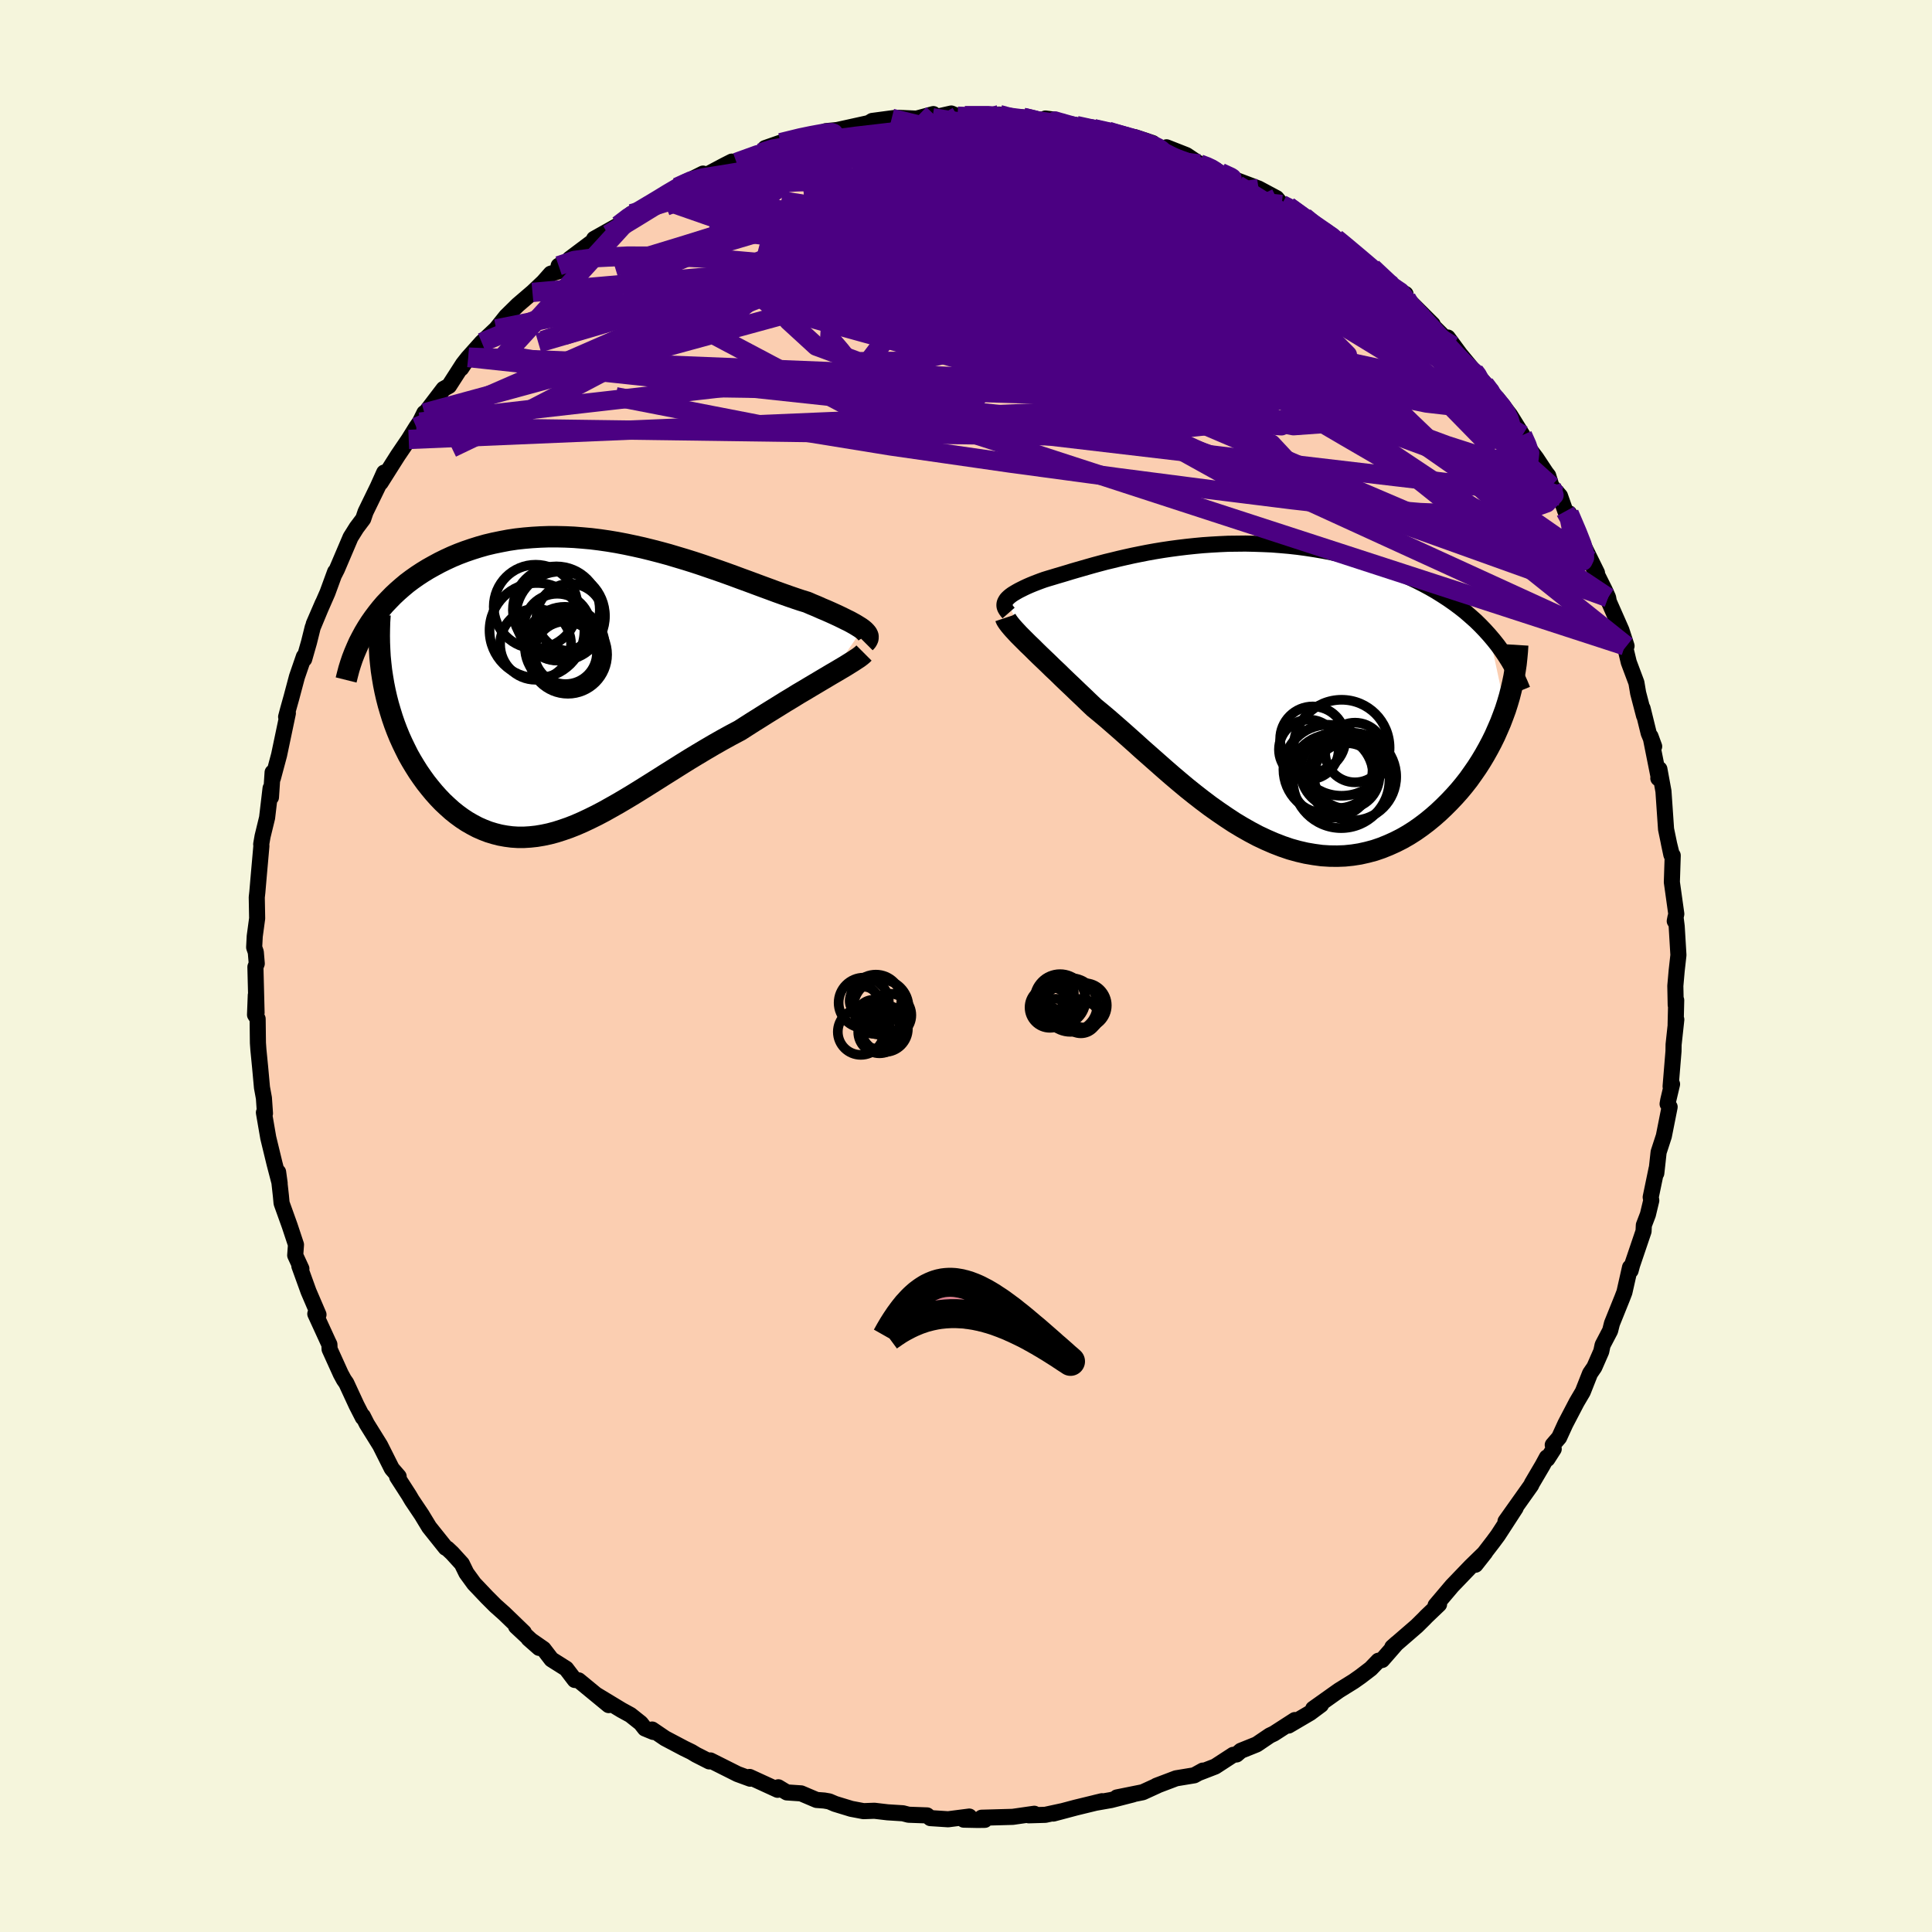 <svg xmlns="http://www.w3.org/2000/svg" width="500" height="500" viewBox="-100 -100 200 200"><defs><clipPath id="c"><path d="m28.91-6.11-.21-.15-.24-.15-.26-.16-.3-.17-.31-.17-.35-.17-.36-.18-.39-.19-.41-.19-.44-.2-.45-.2-.48-.2-.49-.22-.51-.21-.53-.23-.59-.18-.6-.2-.64-.22-.65-.23-.67-.24-.7-.26-.71-.26-.73-.27-.75-.28-.77-.28-.78-.29-.8-.29-.82-.29-.82-.28-.84-.29-.85-.28-.86-.27-.87-.26-.87-.26-.88-.24-.89-.23-.89-.22-.9-.2-.9-.19-.89-.17-.9-.15-.9-.13-.89-.11-.89-.08-.88-.07-.88-.04-.87-.02h-.86l-.86.03-.84.05-.83.07-.82.09-.8.12-.79.15-.78.16-.76.18-.74.21-.73.23-.7.24-.69.26-.67.28-.65.3-.63.31-.61.33-.59.33-.57.35-.55.36-.54.38-.52.39-.49.41-.48.42-.46.43-.44.45-.43.45-.4.47-.38.48-.36.48-.35.5-.32.5 1.7 5.87.14.7.16.7.18.7.2.68.21.68.23.67.25.66.27.66.29.64.3.62.31.62.34.6.35.58.36.57.38.55.39.54.42.53.43.52.44.49.46.48.48.45.49.44.5.4.52.38.53.35.54.31.55.29.57.25.57.22.59.18.59.15.61.11.61.08.62.04h.64l.64-.04.65-.07.66-.11.66-.14.68-.18.69-.22.69-.24.71-.28.71-.31.72-.34.73-.36.74-.39.75-.42.76-.43.78-.46.78-.47.79-.49.8-.5.81-.51.82-.52.83-.52.84-.53.85-.53.86-.52.87-.52.87-.51.88-.5.89-.49.89-.47.7-.45.69-.44.69-.43.68-.43.68-.42.66-.41.66-.41.65-.39.63-.39.63-.37.6-.36.59-.35.57-.34.54-.32.52-.31"/></clipPath><clipPath id="b"><path d="m-24.41-9.99.12-.13.14-.13.16-.13.18-.13.21-.13.22-.13.25-.14.26-.13.28-.14.3-.14.32-.14.34-.14.36-.14.37-.14.39-.14.42-.13.44-.13.46-.14.48-.14.5-.15.52-.16.55-.16.56-.16.59-.17.6-.17.63-.17.64-.17.67-.16.69-.17.7-.16.72-.16.74-.15.76-.15.78-.14.79-.13.81-.12.82-.11.83-.1.85-.09.85-.08.87-.06.88-.05.88-.04.89-.01.9-.01.9.02.9.03.91.04.9.07.91.08.9.1.89.12.9.14.88.15.88.17.86.19.86.2.84.23.83.23.82.26.8.27.78.28.77.3.74.31.73.32.71.34.69.35.67.36.66.38.64.4.63.41.6.42.58.43.57.45.54.47.53.47.5.49.48.5.46.51 1.65 7.7-.25.68-.26.68-.29.67-.3.68-.33.67-.35.66-.37.66-.39.65-.41.64-.43.62-.44.62-.47.6-.49.59-.5.56-.53.56-.54.54-.57.54-.58.51-.61.5-.62.47-.64.45-.66.42-.68.39-.69.35-.71.32-.72.29-.73.25-.75.2-.76.17-.77.12-.78.08-.79.03-.8-.01-.8-.05-.81-.11-.82-.14-.82-.19-.83-.23-.82-.28-.83-.32-.83-.36-.83-.39-.83-.44-.83-.47-.83-.5-.82-.54-.82-.56-.82-.58-.81-.61-.81-.63-.8-.64-.79-.66-.79-.67-.77-.67-.77-.68-.76-.67-.76-.67-.74-.67-.73-.65-.72-.64-.71-.62-.69-.6-.69-.58-.67-.55-.58-.55-.57-.55-.56-.53-.54-.52-.54-.51-.51-.49-.5-.49-.49-.46-.47-.46-.45-.43-.44-.42-.41-.4-.39-.39-.38-.36-.35-.35"/></clipPath><filter id="a"><feTurbulence baseFrequency=".05" numOctaves="3" result="noise" type="noise"/><feDisplacementMap in="SourceGraphic" in2="noise" scale="2"/></filter></defs><rect width="100%" height="100%" x="-100" y="-100" fill="beige"/><path fill="#FBCEB1" stroke="#000" stroke-linejoin="round" stroke-width="1.667" d="m73.57.47-.14 1.59.04 1.98.05-.5-.06 2.53.07-.53-.28 2.59-.01.69-.3 3.65.15-.24-.39 1.65-.07.4.21.31-.6 3.02-.54 1.66-.24 2.18.03-.46-.61 2.94.06.34-.35 1.46-.42 1.1-.03.63-1.18 3.48-.16.59-.06-.33-.58 2.57-.23.6L66.87 37l-.19.75-.78 1.49-.14.66-.71 1.62-.45.66-.75 1.9-.63 1.07-1.17 2.24-.65 1.42-.66.77.1.42-.66 1.03-.05-.16-.45.83-1.1 1.87-.07.17-2.66 3.75 1.05-1.39-1.55 2.39-.3.46-.52.7-1.79 2.33 1-1.27-1.48 1.44-1.94 2.02-1.71 2.02.36-.11-1.31 1.25-.23.24-.77.76-2.53 2.19.46-.41-1.51 1.73-.39.08-.79.82-1.06.81-.71.5-1.53.95-2.66 1.89.81-.41-1.13.84-2.23 1.31.65-.57-2.17 1.4-.42.2-1.36.92-1.64.66-.44.38-.35.04-1.86 1.21-1.63.63.35-.21-.89.49-1.88.31-2.03.77.11-.03-1.53.7-2.68.54 1.66-.31-2.26.58-1.65.29.71-.17-2.71.66-2.33.62.88-.24-1.71.37-1.71.05.57-.16-2.23.32-3.22.09.33.22-.74.01-1.45-.03.58-.32-2.19.28-1.84-.12-.34-.28-1.92-.07-.58-.15-1.59-.1-1.36-.16-1.13.04-1.27-.24-1.67-.51-.61-.26-.52-.09-.79-.06-1.6-.68-1.48-.1-.88-.53-.07.26-2.9-1.33.06.18-1.31-.48-2.81-1.41-.12.1-1.36-.69-.48-.29-.76-.37-1.97-1.04-1.34-.91.12.25-.87-.36-.43-.55-1.07-.85-.93-.51-2.61-1.58 1.29 1.07-3.11-2.56-.4-.04-.89-1.17-1.52-.96-.83-1.08-1.54-1.07 1.09.96-2.39-2.23.81.63-2.02-1.95-.92-.82-.88-.88-1.33-1.4-.8-1.1-.47-.96-1-1.1-.5-.47-.17-.08-1.71-2.14-.59-.97-.18-.3-1.02-1.52-.3-.51-1.23-1.91.16-.03-.71-.82-1.21-2.41-1.38-2.22-.41-.81v.15l-.65-1.27-1.06-2.29-.25-.36-.32-.59-1.16-2.56-.02-.49-.14-.29-1.32-2.88.33.08-1.03-2.4-.95-2.63.21.28-.64-1.39.08-1.1-.65-1.96-.84-2.34-.07-.75-.19-1.72-.1-.75.16 1.16-.53-2.03-.65-2.68-.45-2.61.11.09-.11-1.59-.2-1.09-.19-2.08-.18-1.83-.05-.7-.03-2.5-.27-.42.08-2.03.08 1.82-.12-4.74.14-.35-.1-1.19-.17-.49.06-1.15.25-1.85-.04-2.18.06-.54.14-1.63.28-3.16-.02-.17.14-.81.47-1.93.36-3.05.04.93.17-2.57.03.59.64-2.39.58-2.76.33-1.57-.18.38.2-.76.35-1.25.57-2.14.72-2.09.03.26.5-1.75.38-1.53 1.04-2.5-.93 2.15 1.42-3.24.79-2.16-.07.24.26-.51 1.41-3.31.62-.99.69-.92.24-.71 1.27-2.61.66-1.47-.37 1.05 1.25-1.98.54-.85 1.12-1.65.79-1.27.36-.52.47-.95.19-.13 1.8-2.36.56-.31 1.46-2.27.53-.67-.73 1.12.77-1.16 1.36-1.52 1.49-1.4 1.04-1.3 1.2-1.18 1.62-1.39-.1.09 1.14-1.08.76-.86.98-.3-.17-.52 1.88-.98-.73.26 2.77-2.08-.25.02 2.51-1.41 1.37-1.2-.02.28 2.45-1.57.97-.5-.61.2 1.92-1.15 1.69-.9 1-.51-1.4.7 1.73-.55 1.88-1 .77-.39.48.08 2.46-.97 2.24-.76-1.73.25 1.6-.56 2.88-.76 1.02-.12.05.08.72-.39 1.19-.12 1.63-.36 1.63-.36.36-.22 2.02-.27.52-.06 2.05.09 1.74-.47-.09.38 1.95-.44.65.28 1.11.05-.36-.11 3.58-.11.61.18-1.1.01 2.94.1.79.28 3 .24-1.48-.4 1.03.13.95.42 2.2.26.82.24 1.52.27.92.38 1.83.23 1.83.61-.48.19 1.86.43.06-.18 2.06.81 1.36.91.99.35.68.26.36.28.81.23.68.45 2.59.98 1.85.99.55.66.67.19 2.04 1.5-.38-.41 1.16.99.64.41 1.48.84.58.46.46.39 1.34 1.16 1.38 1.02 1.54 1.45.68.61 1.22.66-.46-.04.55.47 2.72 2.71-.67-.53 2.76 2.75-.53-.86 1.27 1.72 1.48 1.79.13.11 1.26 1.51-.42-.28 2.47 3.13-1.08-1.69 1.34 1.73 1.29 2.08.42 1.06 1 1.32 1 1.51.24.31.33 1.07.89 1.03.56 1.59.39.22 1.23 2.86.16.27 1.49 3.02-.74-1.3 1.55 3.1.34.76.08.43 1.3 2.95.53 1.63-.62-.8.44.78.41 1.71.79 2.11.18 1.07.61 2.34-.15-.75.63 2.56.57 1.38-.38-1.04.86 4.3-.05.04.11-.95.42 2.29.27 3.93.55 2.65-.26-1.23.34 1.38.06-.08-.09 2.76.46 3.29-.16.74.08-.41.12.95.18 2.98-.18 1.6-.14 1.59" filter="url(#a)"/><path fill="#fff" d="m-24.41-9.99.12-.13.14-.13.16-.13.18-.13.21-.13.22-.13.25-.14.26-.13.28-.14.3-.14.32-.14.34-.14.36-.14.37-.14.39-.14.42-.13.44-.13.46-.14.48-.14.5-.15.52-.16.55-.16.56-.16.59-.17.6-.17.63-.17.64-.17.67-.16.69-.17.7-.16.72-.16.74-.15.76-.15.78-.14.79-.13.81-.12.82-.11.83-.1.85-.09.85-.08.87-.06.88-.05.88-.04.89-.01.9-.01.9.02.9.03.91.04.9.07.91.08.9.1.89.12.9.14.88.15.88.17.86.19.86.2.84.23.83.23.82.26.8.27.78.28.77.3.74.31.73.32.71.34.69.35.67.36.66.38.64.4.63.41.6.42.58.43.57.45.54.47.53.47.5.49.48.5.46.51 1.65 7.7-.25.68-.26.68-.29.67-.3.68-.33.67-.35.66-.37.66-.39.65-.41.64-.43.62-.44.62-.47.6-.49.59-.5.56-.53.56-.54.54-.57.54-.58.51-.61.5-.62.47-.64.45-.66.42-.68.39-.69.35-.71.32-.72.29-.73.25-.75.2-.76.17-.77.12-.78.08-.79.03-.8-.01-.8-.05-.81-.11-.82-.14-.82-.19-.83-.23-.82-.28-.83-.32-.83-.36-.83-.39-.83-.44-.83-.47-.83-.5-.82-.54-.82-.56-.82-.58-.81-.61-.81-.63-.8-.64-.79-.66-.79-.67-.77-.67-.77-.68-.76-.67-.76-.67-.74-.67-.73-.65-.72-.64-.71-.62-.69-.6-.69-.58-.67-.55-.58-.55-.57-.55-.56-.53-.54-.52-.54-.51-.51-.49-.5-.49-.49-.46-.47-.46-.45-.43-.44-.42-.41-.4-.39-.39-.38-.36-.35-.35" filter="url(#a)" transform="translate(28.62 -27.97)"/><path fill="#fff" d="m28.91-6.11-.21-.15-.24-.15-.26-.16-.3-.17-.31-.17-.35-.17-.36-.18-.39-.19-.41-.19-.44-.2-.45-.2-.48-.2-.49-.22-.51-.21-.53-.23-.59-.18-.6-.2-.64-.22-.65-.23-.67-.24-.7-.26-.71-.26-.73-.27-.75-.28-.77-.28-.78-.29-.8-.29-.82-.29-.82-.28-.84-.29-.85-.28-.86-.27-.87-.26-.87-.26-.88-.24-.89-.23-.89-.22-.9-.2-.9-.19-.89-.17-.9-.15-.9-.13-.89-.11-.89-.08-.88-.07-.88-.04-.87-.02h-.86l-.86.03-.84.05-.83.07-.82.09-.8.12-.79.15-.78.16-.76.18-.74.21-.73.23-.7.24-.69.26-.67.28-.65.3-.63.31-.61.33-.59.33-.57.35-.55.36-.54.38-.52.39-.49.41-.48.42-.46.43-.44.45-.43.45-.4.47-.38.48-.36.48-.35.5-.32.5 1.7 5.87.14.7.16.7.18.7.2.68.21.68.23.67.25.66.27.66.29.64.3.62.31.62.34.6.35.58.36.57.38.55.39.54.42.53.43.52.44.49.46.48.48.45.49.44.5.4.52.38.53.35.54.31.55.29.57.25.57.22.59.18.59.15.61.11.61.08.62.04h.64l.64-.04.65-.07.66-.11.66-.14.68-.18.69-.22.69-.24.71-.28.71-.31.72-.34.73-.36.74-.39.75-.42.76-.43.78-.46.78-.47.79-.49.8-.5.81-.51.82-.52.83-.52.84-.53.85-.53.86-.52.87-.52.87-.51.88-.5.89-.49.89-.47.7-.45.69-.44.69-.43.68-.43.68-.42.66-.41.66-.41.65-.39.63-.39.63-.37.6-.36.59-.35.57-.34.54-.32.52-.31" filter="url(#a)" transform="translate(-39.64 -28.76)"/><g fill="none" stroke="#000" transform="translate(28.62 -27.97)"><path stroke-linejoin="round" stroke-width="1.667" d="m-24.21-8.57-.14-.16-.11-.15-.09-.15-.06-.14-.03-.14v-.14l.02-.14.05-.13.07-.13.09-.14.12-.13.14-.13.16-.13.18-.13.21-.13.22-.13.25-.14.26-.13.28-.14.3-.14.32-.14.34-.14.36-.14.37-.14.39-.14.42-.13.44-.13.46-.14.48-.14.5-.15.52-.16.55-.16.56-.16.59-.17.6-.17.63-.17.64-.17.67-.16.69-.17.7-.16.72-.16.74-.15.76-.15.78-.14.79-.13.81-.12.82-.11.83-.1.85-.09.85-.08.87-.06.88-.05.88-.04.89-.01.9-.01.9.02.9.03.91.04.9.07.91.08.9.1.89.12.9.14.88.15.88.17.86.19.86.2.84.23.83.23.82.26.8.27.78.28.77.3.74.31.73.32.71.34.69.35.67.36.66.38.64.4.63.41.6.42.58.43.57.45.54.47.53.47.5.49.48.5.46.51.44.52.42.53.39.54.37.55.36.57.33.57.31.58.28.59.27.6.25.61" filter="url(#a)"/><path stroke-linejoin="round" stroke-width="2.222" d="m-24.52-8.08.05.15.1.17.13.19.16.21.19.23.22.25.25.27.27.29.31.31.32.32.35.35.38.36.39.39.41.4.44.42.45.43.47.46.49.46.5.49.51.49.54.51.54.52.56.53.57.55.58.55.67.55.69.58.69.6.71.62.72.64.73.65.74.67.76.67.76.67.77.68.77.67.79.67.79.66.8.64.81.63.81.61.82.58.82.56.82.54.83.5.83.47.83.44.83.39.83.36.83.32.82.28.83.23.82.19.82.14.81.11.8.05.8.01.79-.03.78-.08.77-.12.76-.17.75-.2.73-.25.72-.29.71-.32.69-.35.68-.39.66-.42.64-.45.62-.47.61-.5.58-.51.57-.54.54-.54.53-.56.5-.56.49-.59.47-.6.44-.62.43-.62.41-.64.39-.65.37-.66.35-.66.33-.67.3-.68.29-.67.26-.68.25-.68.22-.69.2-.68.17-.67.16-.68.14-.67.11-.67.1-.67.07-.66.06-.65.04-.65" filter="url(#a)"/><circle cx="11.647" cy="5.869" r="3.088" clip-path="url(#b)" filter="url(#a)"/><circle cx="11.377" cy="8.369" r="4.538" clip-path="url(#b)" filter="url(#a)"/><circle cx="8.852" cy="7.609" r="4.614" clip-path="url(#b)" filter="url(#a)"/><circle cx="9.867" cy="7.769" r="3.862" clip-path="url(#b)" filter="url(#a)"/><circle cx="10.217" cy="8.699" r="4.996" clip-path="url(#b)" filter="url(#a)"/><circle cx="7.277" cy="4.479" r="3.378" clip-path="url(#b)" filter="url(#a)"/><circle cx="10.787" cy="8.289" r="3.392" clip-path="url(#b)" filter="url(#a)"/><circle cx="6.867" cy="5.559" r="3.092" clip-path="url(#b)" filter="url(#a)"/><circle cx="10.262" cy="5.379" r="4.968" clip-path="url(#b)" filter="url(#a)"/><circle cx="9.227" cy="8.314" r="4.314" clip-path="url(#b)" filter="url(#a)"/></g><g fill="none" stroke="#000" transform="translate(-39.64 -28.76)"><path stroke-linejoin="round" stroke-width="2.222" d="m29.19-4.71.14-.14.09-.14.06-.14.02-.14-.01-.13-.05-.14-.09-.14-.12-.14-.14-.14-.18-.15-.21-.15-.24-.15-.26-.16-.3-.17-.31-.17-.35-.17-.36-.18-.39-.19-.41-.19-.44-.2-.45-.2-.48-.2-.49-.22-.51-.21-.53-.23-.59-.18-.6-.2-.64-.22-.65-.23-.67-.24-.7-.26-.71-.26-.73-.27-.75-.28-.77-.28-.78-.29-.8-.29-.82-.29-.82-.28-.84-.29-.85-.28-.86-.27-.87-.26-.87-.26-.88-.24-.89-.23-.89-.22-.9-.2-.9-.19-.89-.17-.9-.15-.9-.13-.89-.11-.89-.08-.88-.07-.88-.04-.87-.02h-.86l-.86.03-.84.05-.83.07-.82.09-.8.12-.79.15-.78.16-.76.18-.74.21-.73.23-.7.24-.69.26-.67.28-.65.3-.63.31-.61.33-.59.33-.57.35-.55.36-.54.38-.52.39-.49.41-.48.42-.46.43-.44.45-.43.45-.4.47-.38.48-.36.48-.35.5-.32.5-.31.52-.28.52-.27.52-.24.54-.23.54-.21.54-.19.56-.17.55-.15.57-.14.56" filter="url(#a)"/><path stroke-linejoin="round" stroke-width="2.222" d="m29.08-3.64-.14.14-.19.16-.24.18-.29.19-.32.21-.37.23-.4.25-.44.26-.47.28-.5.29-.52.31-.54.32-.57.34-.59.35-.6.36-.63.37-.63.39-.65.39-.66.41-.66.41-.68.42-.68.43-.69.43-.69.44-.7.45-.89.47-.89.49-.88.5-.87.51-.87.52-.86.52-.85.53-.84.53-.83.52-.82.52-.81.51-.8.5-.79.49-.78.47-.78.46-.76.43-.75.42-.74.39-.73.36-.72.34-.71.31-.71.28-.69.24-.69.22-.68.18-.66.14-.66.11-.65.07-.64.04h-.64l-.62-.04-.61-.08-.61-.11-.59-.15-.59-.18-.57-.22-.57-.25-.55-.29-.54-.31-.53-.35-.52-.38-.5-.4-.49-.44-.48-.45-.46-.48-.44-.49-.43-.52-.42-.53-.39-.54-.38-.55-.36-.57-.35-.58-.34-.6-.31-.62-.3-.62-.29-.64-.27-.66-.25-.66-.23-.67-.21-.68-.2-.68-.18-.7-.16-.7-.14-.7-.12-.71-.11-.72-.08-.71-.07-.72-.04-.72-.03-.72-.01-.73.01-.72.02-.72.05-.73" filter="url(#a)"/><circle cx="-4.916" cy="-4.542" r="3.672" clip-path="url(#c)" filter="url(#a)"/><circle cx="-4.911" cy="-8.442" r="4.338" clip-path="url(#c)" filter="url(#a)"/><circle cx="-2.346" cy="-7.467" r="4.61" clip-path="url(#c)" filter="url(#a)"/><circle cx="-2.676" cy="-6.317" r="3.46" clip-path="url(#c)" filter="url(#a)"/><circle cx="-4.771" cy="-5.977" r="4.912" clip-path="url(#c)" filter="url(#a)"/><circle cx="-1.571" cy="-3.482" r="4.058" clip-path="url(#c)" filter="url(#a)"/><circle cx="-2.766" cy="-8.107" r="4.5" clip-path="url(#c)" filter="url(#a)"/><circle cx="-1.876" cy="-4.277" r="4.146" clip-path="url(#c)" filter="url(#a)"/><circle cx="-1.811" cy="-3.667" r="3.246" clip-path="url(#c)" filter="url(#a)"/><circle cx="-1.341" cy="-7.332" r="3.478" clip-path="url(#c)" filter="url(#a)"/></g><g fill="none" stroke="indigo" stroke-linejoin="round" stroke-width="2"><path d="m62.44-46.85.84 1.97.48 1.22.24.83.03.56-.16.34-.4.12-.66-.17-.97-.5-1.3-.88-1.62-1.25-1.94-1.61-2.22-1.94-2.54-2.28-2.87-2.67-3.28-3.14-3.72-3.65-4.14-4.16-4.54-4.64-4.89-5.12-5.25-5.64" filter="url(#a)"/><path d="m36.82-76.15.9.63.19.47-.27.45-.7.46-1.23.39-1.87.26-2.64.06-3.45-.14-4.29-.3-5.08-.41-5.87-.53-6.65-.69-7.44-.96-8.26-1.27-9.28-1.49m-.07-6.01 2.04-.5 1.11-.23.7-.13.56-.1.5-.06.38-.02.19.07-.09.16-.41.3-.8.45-1.25.63-1.75.81-2.32.99-2.94 1.19-3.59 1.4-4.21 1.6m45.81-7.74 1.08.33 1.06.33.72.32.38.3.11.29-.11.31-.39.32-.72.33-1.14.31-1.58.29-2.02.27-2.45.27-2.89.3-3.37.33-3.92.34-4.52.31-5.13.22-5.62.08-5.93-.16" filter="url(#a)"/><path d="m-34.62-77.88.8-.23 1.49-.56 1.66-.52 1.84-.47 2.05-.43 2.21-.37 2.36-.3 2.52-.24 2.71-.23 2.88-.21 3.05-.23 3.14-.24 3.18-.24 3.14-.24 3.07-.25 2.97-.23 2.89-.21 2.84-.16 2.8-.1 2.75-.04 2.65-.04 2.44-.13" filter="url(#a)"/><path d="m44.28-70.22.66.44.35.44.39.6.36.66.2.6-.05.47-.34.32-.66.18-.98.02-1.32-.16-1.68-.35-2.04-.53-2.42-.72-2.8-.89-3.21-1.07-3.64-1.23-4.13-1.43-4.63-1.65-5.17-1.92-5.71-2.19-6.25-2.43-6.88-2.64m5.55-4.33h2.41l1.38.11 1.26.17 1.42.2 1.49.2 1.42.19 1.27.17 1.16.18 1.07.18.98.17.82.15.55.1.21.03-.2-.05-.68-.14-1.22-.24-1.79-.39" filter="url(#a)"/><path d="m4.07-87.96.19.07 1.37.17 1.58.2 1.45.2 1.3.19 1.23.21 1.21.23 1.2.23 1.11.23.94.19.66.13.28.06-.16-.04-.66-.15-1.18-.27-1.75-.38m49.21 39.62.42.77.2 1-.2.71-.64.33-1.07-.03-1.52-.36-1.99-.68-2.49-1.04-3.02-1.45-3.59-1.89-4.18-2.36-4.8-2.79-5.43-3.18-6.06-3.58-6.71-4-7.39-4.49-8.11-5.01-8.92-5.48" filter="url(#a)"/><path d="m54.01-59.93.1.42.07.57-.35.39-.79.31-1.24.21-1.77.02-2.36-.27-2.98-.61-3.65-.95-4.33-1.27-5.04-1.57-5.74-1.85-6.47-2.13-7.22-2.44-8.07-2.76-8.99-3.18-9.81-3.69m24.33-8.6-.48-.14.73.21 1.36.38 1.67.47 1.8.53 1.84.56 1.82.59 1.75.58 1.63.57 1.48.54 1.33.48 1.14.41.92.32.61.2.23.06-.17-.11-.46-.21-.54-.25" filter="url(#a)"/><path d="m36.82-76.15 1.04.66.59.56.42.6.29.66.09.65-.21.55-.59.44-.96.34-1.33.26-1.68.23-2.02.19-2.38.14-2.79.07-3.2-.03-3.64-.15-4.08-.28-4.55-.4-5.05-.53-5.56-.64-6.1-.75-6.64-.85-7.22-.93-7.83-1.01m-9.41-.31 1.05-.8 1.05-.65 1.09-.65 1.02-.61.93-.57.82-.48.65-.38.44-.22.2-.06-.03.09-.29.25-.59.43-.99.66-1.5.94-2.08 1.28-2.82 1.71m70.4-2.9 1.19.87.5.43.29.33.13.28-.11.22-.38.14-.7.06-1.04-.03-1.43-.15-1.88-.33-2.42-.55-3-.8-3.57-1.05-4.14-1.25-4.72-1.44-5.39-1.66-6.3-1.92m53.2 25.28 1.33 1.63.56.67.42.64.32.64.13.45-.17.1-.54-.34-.97-.82-1.39-1.31-1.81-1.78-2.23-2.23-2.68-2.74-3.22-3.31-3.82-4.02m-26.3-14.05 1.32.29 1.27.31 1.17.32.98.3.78.27.62.24.49.24.34.23.11.19-.17.14-.48.05-.79-.01-1.08-.08-1.37-.13-1.69-.18-2.05-.25-2.48-.35-2.99-.5-3.5-.63-4.03-.76" filter="url(#a)"/><path d="m42.06-72.28 1.27 1.19 1.07 1 1 .99 1.04 1.11 1.17 1.28 1.26 1.39 1.26 1.39 1.18 1.28 1.02 1.1.82.89.61.65.38.41.13.13-.15-.19-.43-.57M-.87-87.97l.78.03.79.06.71.16.47.28.22.4-.02.52-.29.64-.62.77-.95.89-1.26 1.03L-2.6-82l-1.85 1.34-2.17 1.52-2.54 1.71-2.96 1.89-3.41 2.07-3.88 2.24-4.36 2.41-4.86 2.6-5.38 2.85-5.9 3.11-6.43 3.33-6.89 3.3M38.3-75.31l.58.47.78.65.93.78.93.79.77.66.53.48.26.29v.11l-.25-.04-.52-.21-.85-.42-1.25-.7-1.68-.99-2.07-1.28-2.43-1.57-2.78-1.86-3.22-2.23" filter="url(#a)"/><path d="m3.46-88.14.17.16.17.2.24.29-.02.39-.56.48-1.18.61-1.77.78-2.31.98-2.84 1.18-3.42 1.36-4.08 1.52-4.79 1.67-5.56 1.83-6.43 2.01-7.44 2.27" filter="url(#a)"/><path d="m5.91-87.85 1.04.24.67.18.16.22-.11.36-.27.5-.48.64-.76.75-1.14.88-1.59.99-2.09 1.13-2.64 1.27-3.25 1.43-3.87 1.62-4.5 1.86-5.13 2.09-5.76 2.31-6.36 2.42-6.86 2.34-7.24 2.12" filter="url(#a)"/><path d="m-29.91-80.62 1.44-.65 1.29-.33 1.59-.25 2.08-.34 2.55-.43 2.87-.47 3.09-.49 3.21-.49 3.26-.46 3.23-.44 3.16-.43 3.05-.4 2.87-.38 2.6-.35 2.23-.32m7.05.82 1.68.39 1.43.57 1.37.67 1.49.76 1.65.89 1.78 1 1.83 1.07 1.83 1.1 1.79 1.11 1.77 1.09 1.77 1.09 1.76 1.07 1.72 1.03 1.61.97 1.42.85 1.15.68.87.5.63.31.5.23.47.26m13.43 15.43.45 1.01.29.85-.06.57-.45.31-.84.07-1.21-.11-1.58-.31-1.99-.53-2.43-.78-2.92-1.08-3.46-1.42-4.02-1.78-4.61-2.14-5.22-2.51-5.83-2.86-6.48-3.23-7.18-3.64-7.89-4.1-8.52-4.55" filter="url(#a)"/><path d="m35.02-77.55 1.09.9 1.22.99 1.37 1.15 1.48 1.32 1.6 1.49 1.69 1.6 1.73 1.65 1.66 1.56 1.49 1.39 1.27 1.19 1.07 1.03.9.89.72.71.46.39M-21.3-84.16l1.28-.41 1.12-.19 1.68-.13 2.1-.06 2.3.05 2.43.14 2.57.2 2.75.24 2.9.26 3.01.28 3.09.3 3.12.33 3.13.38 3.11.42 3.05.45 2.96.46 2.85.47 2.69.45 2.51.4 2.36.34" filter="url(#a)"/><path d="m24.18-83.03.76.29.5.24.37.25.36.28.32.34.19.36-.1.33-.5.26-.96.16-1.44.05-1.92-.06-2.4-.15-2.88-.23-3.36-.32-3.84-.4-4.31-.51-4.78-.64-5.32-.76-6.22-.86" filter="url(#a)"/><path d="m5.91-87.85 1.02.24.63.19.09.24-.21.38-.41.54-.64.68-.98.81-1.4.94-1.88 1.06-2.44 1.21-3.04 1.37-3.71 1.54-4.4 1.76-5.1 2.01-5.81 2.3-6.53 2.56-7.21 2.71-7.71 2.56m76.51-14.08.92.48.94.59.79.54.72.49.64.44.55.38.38.29.17.18-.11.03-.46-.18-.91-.44-1.42-.76-1.9-1.09-2.29-1.37-2.6-1.61" filter="url(#a)"/><path d="m33.36-78.64 1.24.89.66.48.54.41.48.37.36.33.19.27.01.21-.2.13-.48.02-.84-.17-1.28-.39-1.76-.64-2.25-.87-2.72-1.09-3.13-1.3-3.5-1.5-3.83-1.73-4.33-2m40.1 23.67.31.41.3.58.16.54-.06.42-.29.33-.55.25-.82.15-1.14-.01-1.5-.22-1.9-.49-2.31-.75-2.73-1.02-3.17-1.27-3.62-1.51-4.1-1.76-4.61-2.01-5.15-2.31-5.72-2.63-6.28-2.96-6.85-3.27-7.54-3.57m-18.81-.54 2.16-.78 1.74-.51 1.73-.4 2.03-.36 2.29-.34 2.37-.31 2.34-.27 2.3-.27 2.25-.26 2.23-.27 2.18-.25 2.08-.2 1.84-.13 1.32-.11" filter="url(#a)"/><path d="m13.22-86.68 1.09.33.61.45.06.58-.58.68-1.26.79-1.9.92-2.53 1.07-3.2 1.25-3.94 1.44-4.78 1.63-5.73 1.84-6.72 2.1-7.7 2.41-8.68 2.78-9.64 3.15" filter="url(#a)"/><path d="m-42.17-72.49 1.63-.55 2.25-.29 3.23-.16 4.15.01 4.96.26 5.68.51 6.32.78 6.88 1.01 7.4 1.2 7.88 1.32 8.36 1.43 8.83 1.57 9.26 1.82 9.59 2.07M60.6-49.69l.27.95-.77.8-1.72.62-2.72.42-3.77.15-4.87-.19-6.02-.51-7.21-.81-8.43-1.05-9.72-1.26-11.05-1.49-12.4-1.78-13.7-2.22-14.76-2.87" filter="url(#a)"/><path d="m61.49-48.66-72.1-8.47-15.82-8.38 8.56-7 14.94-3.38 11.72-.37 4.48.74-1.86.95-3.44 1.78.29 3.64 5.39 5.37 5.42 5-2.91 1.18-14.41-4.55-19.81-5.48-38.01 10.38" filter="url(#a)"/><path d="M-.87-87.97-11-81.94l7.7 6.55 8.18 2.18 3.07-.62 1.25-.34 2.9 1.22 5.41 2.48 6.8 2.9 6.2 2.45 3.77 1.25.56-.25-1.82-1.28-2.33-1.35-1.39-.69-.56-.24-.75-.44-.49-.16 3.51 2.35 12.11 5.92 9.5-1.54" filter="url(#a)"/><path d="M66.47-38.14 16.13-56.18 2.18-61.69l-7.88-5.29-3.93-5.25-.94-3.96.23-2.34-.68-.83-3.01.59-5.43 1.73-6.42 2.24-5.17 1.86-1.87.7 2.4-.8 6.1-2.01 7.85-2.33 7.09-1.56 4.6.1 2.58 2.08 3.47 3.84 7.89 4.66 11.2 1.2L6.7-87.57" filter="url(#a)"/><path d="m48.31-66.42-5.44 5.5-16.81-2-3.28 2.88 7.81 5.93 7.33 4.91-.49 1.39-7.47-2.13-8.15-3.67-2.49-2.71 4.7-.14 7.58 2.42 2.87 3.08-8.07-.11-13.58-7.52 31.46-11.63" filter="url(#a)"/><path d="m-31.83-79.47 54.44 18.99 6.41.41-6.26-6.11-6.56-6.5-5.3-4.93-4.45-3.19-3.52-1.75-1.96-.52.39.72 3.24 1.98 5.87 2.95 7.32 3.19 6.87 2.39 4.66.91 1.77-.42-.4-.76-1.62-.13-3.68.44-9.6.05-19.94-.12-27.99 2.63-16.5 3.29" filter="url(#a)"/><path d="m30.29-80.48-42.85 6.52.13-.73 9.2-2.78 4.25-2.25-1.38-.81-3.95.37-4.19.89-3.01 1.01-.71 1.17 2.18 1.46 4.07 1.44 2.92.71-1.47-.29-3.44-.2 10.71 2.58 52.23 12.62" filter="url(#a)"/><path d="M66.47-38.14 12.31-61.28 1.15-62.84l3.94-1.34 5.98-3.65 4.92-3.58 3.29-1.97 1.95-.23 1.17.9.35 1-1.39.02-3.96-1.45-6.22-2.22-7.31-1.39-7.97.98-10 3.75-13.56 5.39-14.38 4.39-5.7-1.02 13.1-14.34" filter="url(#a)"/><path d="m39.34-74.46-1.76-.58.34 3.6-6.44 3-14.65.57-17.32-1.15-13.67-1.87-6.66-1.95.41-1.55 5.58-.61 8.5.79 9.73 2.14 9.91 2.62 9.03 1.77 6.74-.2 3.09-2.41-1.06-3.85-4.52-4.02L19.52-81l-10.81-.04-20.94 5.75-44.67 19.51" filter="url(#a)"/><path d="M2.97-87.95 1.9-77.55l-12.92 4.78 1.49-.27 9.78-2.01 8.64-1.91 4.03-1.34.77-.62-.07.41.48 1.96 1.65 3.97 2.89 5.66 2.42 5.28-1.95.95-7.43-6.72-3.02-11.97 8.83-6.42" filter="url(#a)"/><path d="m36.82-76.15-9.67 16.92-22.76-1.33-4.02-2.99 7.11-1.02 6.61.24.55-.04-6.17-1.25-10.72-2.26-11.03-2.31-5.83-1.62 3.58-.77 12.64-.19 14.96-.47 9-2.46 18.27 1.24" filter="url(#a)"/><path d="m-57.69-54.51 69.68-2.94 20.66 1.53-4.9-1.85-11.53-3.41-8.89-3.69-4.87-3.87-2.35-3.77-.91-2.84.61-1.15 2.55.64 4.43 1.75 5.28 1.77 4.53.85 2.41-.48-.23-1.6-2.5-2.08-4.14-1.81-5.52-.92-6.76.27-7.02 1.24-4.91.94-1.87-1.81-17.89-1.73" filter="url(#a)"/><path d="M68.2-33.15.89-55.04l-11.02-7.49 3.13-4.1 3.39-1.91 4.66.71 8.21 2.21L19.9-63.7l9.64.7 5.32-.42-.61-1.14-5.76-1.81-7.56-2.48-4.4-2.79 2.11-2.56 6.58-1.91 6.71.56L50.4-64.2" filter="url(#a)"/><path d="m-3.38-88.19-3 3.01-2.37 4.3 7.95 4.1 11.05 3.53 7.96 2.54 4.01 1.44 1.92.68 1.05.3-.29.06-2.63-.24-4.97-.58-5.95-.77-5.19-.82-3.48-.85-1.81-.94-.44-1.15.92-1.49 2.05-2.07 2.46-2.78 3.56-2.83 7.62-1.07 7.14.79" filter="url(#a)"/><path d="m5.91-87.85 22.02 10.46-4.59 3.19-17.25 2.61-14.77 2.76-3.34 2.1 8.06 1.32 13.32 1.06 10.87 1.21 2.46 1-8.47-.17-17.03-2.12-17.54-4.06-7.07-5.81 9.74-7.57 21.14-6.27" filter="url(#a)"/><path d="m-3.38-88.19-15.74 17.22 6.83 1.39 7.83-2.62 5.92-3.01 1.89-1.68-2.38.23-4.31 1.83-2.74 2.71 1.23 2.82 4.98 2.31 6.2 1.47 4.66.83 2.52.79 2.05 1 2.58.1.38-3.19-5.14-7.56-3.01-7.54 22.32 2.26" filter="url(#a)"/><path d="m9.7-87.33 5.43 8.35-2.78 7.19-4.54 4.78-6.44 2.84-6.72 1.56-5.79.05-4.36-1.61-2.89-2.65-1.6-2.45-.26-1.16 1.75.43 4.59 1.42 7.67 1.37 9.8.57 10.04-.16 8.12-.16 4.24.44-1.33.62-7.92-.87-13.29-4.05-13.79-6.73-7.77-5.6 2.9-2.88" filter="url(#a)"/><path d="m54.98-58.77-67.25-2.16-17.86.4 2.35.64 6.73.1 5.57-.42 3.09-.86.5-1.23-1.13-1.43L-14.1-65l.05-.89.81-.54.55-.49.3-.65 1.95-.51 6.02.43L5.96-65.7l10.99 2.63 5.72.64-1.15-4.11.04-8.2-2.24-10.45" filter="url(#a)"/><path d="m35.02-77.55-2.2-.11-3.24-.21-7.98-1.53-11.02-.19-11.75 2.09-8.28 3.66-.09 4.19 9.78 4.1L16.28-62l14.74 1.81 6.2-1.84-4.32-6.27-8.53-7.49 1.56-.51 27.66 16.09" filter="url(#a)"/><path d="m25.85-82.42-12.58.26-4.77 1.78.79.08 1.72-.78 3.18.29 5.84 2.32 7.74 3.85 7.34 3.84 4.54 2.26.54.05-2.79-1.61-4-2.01-2.88-1.38-1.11-.96-1.56-1.96-5.46-4.16-9.29-4.99-9.64-2.6" filter="url(#a)"/><path d="m9.7-87.33 14.98 6.06 4.91 3.8-2.28 2.5-6.59.69-5.13.13-.1 1.33 3.86 3.17 3.8 4.22.25 3.84-3.9 2.35-5.7.6-4.36-.75-1.15-1.46 2.04-1.79 4.49-2.15 6.11-2.95 5.66-4.11.99-4.82-8.55-4.45-26.72-6.63" filter="url(#a)"/><path d="m68.38-33.13-43-34.37L6.83-77.58l-3.06-.18 3.07 2.85 4.07 2.95 4.44 2.51 4.84 2.4 3.87 2.28 1.13 1.69-1.82.74-2.8-.01-.98-.15 2.49.2 5.23.38 5.15-.15 1.72-1.5-3.21-3.23-4.75-4.37 3.42-2.81 12.42 1.7" filter="url(#a)"/><path d="M-15.24-86.03 5.78-82.1l-2.94 5.82-8.75 4.01-4.76 1.29-.98-.4.8-.42 2.24.68 4.4 1.89 6.85 2.51 8.35 2.19 7.68 1.03 4.46-.6-.55-2.18-5.77-3.17-9.43-3.18-10.33-2.2-8.09-.57-3.02 1.1 4.21 2.21 12.13 2.4 17.69 1.64 16.6.24 8.09-.93.93-.39" filter="url(#a)"/><path d="m-56.9-55.78 71.2.98 17.05-1.83-3.65-3.63-5.44-1.02-2.92 1.72-2.21 1.94-3.5-.34-5.44-3.43-6.9-5.48-6.9-5.53-4.78-3.93-.82-1.89 3-.48 3.67.09-.58.8-6.08 2.83.4 4.56 46.2-6.72" filter="url(#a)"/><path d="m-.87-87.97 25.38 12.89-6.77-1.59-10.33-2.19-4.12-.28 1.52 1.32 3.9 2.44 4.12 3.07 3.79 3.08 3.77 2.58 3.9 1.91 3.19 1.26.64.34-4.07-1.39-10.67-3.96-20.01-6.96-23.28-5.17" filter="url(#a)"/><path d="M45.5-69.56 3.28-64.8l.01-2.69 3.29-.66 4.15 1.55 3.9 1.25.92-.45-3.08-1.84-5.39-2.09-4.67-1.48-1.53-.71 2.21-.32 4.6-.4 4.68-.83 2.79-1.39.15-1.54-.9.27 7.1 8.05 44.96 29.94" filter="url(#a)"/><path d="m-51.53-62.99 66.46 7.14 12.23-7.53-6.75-6.79-11.28-4.1-9.76-2.02-6.9-.98-3.66-.84.82-.99 6.44-.74 11.46.46 14.02 2.85 13.82 6.22 11.73 9.18 6.86 7.01-8.37-15.01" filter="url(#a)"/><path d="m-15.29-86.11 11.32 2.22 7.32 8.12.98 5.28-1 .37 1.21-1.68 3.09-.99 2.08.47-1.07 1.35-3.88 1.43L.29-68.4l-2.89.74-.72.21.63-.62 1.11-1.78L.51-72.8 5-76.27l6.83-2.41 4.35.53-10.35 3.96-50.71 4.46" filter="url(#a)"/><path d="M64.58-42 27.06-68.14 6.32-74.81-8.8-76.67l-7.53-1.21.2-1.22 5.94-.97 8.78-.5 8.73-.02 6.33.28 2.51.41-1.48.5-4.37.74-5.22 1.27-3.67 2.2-.13 3.51 4.53 4.79 8.94 5.32 11.35 4.22 9.77 1.24 3.27-2.12-6.68-2.85-20.63.59-63.33-2.54" filter="url(#a)"/><path d="m6.7-87.57 21.21 10.18 4.67 7.04-6.64 1.92-9.46-1.58-5.38-1.93.66-.83 4.92.21 6.64 1.01 6.83 1.96 5.99 2.98 3.34 3.35-1.8 2.55-7.04.93-5.29-.04 11.04 1.9 25.1 9.26" filter="url(#a)"/><path d="M68.2-33.15 17.66-56.28l-3.57-11.71-2.57-6.61-6.54-2.38-7.37.68-5.88 1.86-3.55 1.38-.76-.01 2.25-1.47 4.85-2.27 6.3-1.85 6.15-.29 3.83 1.39-1.86 1.51-11.04-.33-19.51-.03-28.52 11.86" filter="url(#a)"/><path d="m2.97-87.95 16.35 10.18-2 3.88-3.01 3.33.01 2.77 4.07 2.35 6.82 1.92 6.85.96 4.06-.56-.73-2.04-6.45-2.91-11.69-3.08L3.5-73.77l-8.74-1.38 5.23.38 20.95.69 11.2-5.41" filter="url(#a)"/><path d="m6.7-87.57-15.75 4.48 1.77 6.71 8.49 8.07 11.37 6.41 11.66 4.09 9.66 1.88 5.69-.41.99-2.65-2.86-4.18-4.93-4.42-5.33-3.34-4.86-1.6-4.26-.1-3.59.55-2.52.24-1.03-.57.1-1.27-.33-1.39-2.5-.84-4.24.03-1.42.66 8.74 1.15 21.6 4.22 24.46 14.89" filter="url(#a)"/><path d="m-3.47-87.81 4.38.69L-1.26-84l-8.82 5.45-10.33 5.48-4.57 2.96 4.05-.33 9.32-2.4 7.9-2.52.93-1.26-6.78.39-9.37 1.69-3.02 2.23 11.95 1.7 29.01.27 26.03.74" filter="url(#a)"/><path d="m-16.31-85.99.55 6.46 22.01 5.32 19.17 6.28L35.31-63l1.38 2.77-5.1.52-8.66-1.54-7.78-2.86-2.9-3.04 1.92-2.71 1.9-3.03-3.15-3.98-6.3-3.28 3.03 2.01 37.99 11.19" filter="url(#a)"/><path d="m-56.54-56.3 33.42-3.81L13.71-59l17.96.74.39-.74-9.54-2.49-10.96-3.78-6.69-3.99-.9-3 3.46-1.16 5.68.78 6.3 2.05 5.69 2.14 3.75 1.29.98.37-1.22.28-1.14.86 2.14 1.17 8.01.06 1.26-10.43" filter="url(#a)"/><path d="m13.22-86.68 5.81 26.56-16.74 4.95-3.54-.55 3.08-4.09 2.41-6.04 1.65-5.6 3.45-3.39 6.19-.53 7.58 2.03 6.5 3.64 3.15 3.78-1.35 2.3-5.16-.36-6.21-2.98-3.44-4.25 1.56-3.81 5-2.29 5.37.18 8.5 6.26L60.6-49.69" filter="url(#a)"/></g><g fill="none" stroke="#000"><circle cx="12.274" cy="4.076" r="2.3" filter="url(#a)"/><circle cx="9.654" cy="3.244" r="1.25" filter="url(#a)"/><circle cx="9.738" cy="3.484" r="2.64" filter="url(#a)"/><circle cx="9.318" cy="2.852" r="1.85" filter="url(#a)"/><circle cx="10.814" cy="4.032" r="2.784" filter="url(#a)"/><circle cx="12.446" cy="5.192" r="1.372" filter="url(#a)"/><circle cx="8.69" cy="4.288" r="2.11" filter="url(#a)"/><circle cx="9.286" cy="4.796" r="1.4" filter="url(#a)"/><circle cx="11.89" cy="5.188" r="1.78" filter="url(#a)"/><circle cx="9.75" cy="3.684" r="1.52" filter="url(#a)"/><circle cx="-9.582" cy="5.256" r="1.756" filter="url(#a)"/><circle cx="-8.954" cy="6.832" r="2.204" filter="url(#a)"/><circle cx="-10.586" cy="3.804" r="2.6" filter="url(#a)"/><circle cx="-10.574" cy="3.616" r="1.468" filter="url(#a)"/><circle cx="-8.802" cy="4.264" r="2.856" filter="url(#a)"/><circle cx="-9.33" cy="3.536" r="2.642" filter="url(#a)"/><circle cx="-9.318" cy="6.964" r="1.588" filter="url(#a)"/><circle cx="-10.886" cy="6.816" r="2.384" filter="url(#a)"/><circle cx="-8.434" cy="6.488" r="2.418" filter="url(#a)"/><circle cx="-7.878" cy="5.088" r="2.22" filter="url(#a)"/></g><path fill="#D77F8C" stroke="#000" stroke-linejoin="round" stroke-width="3" d="m-8.23 38.38.17-.3.16-.29.17-.29.16-.27.17-.27.16-.25.17-.25.16-.24.17-.23.16-.22.16-.21.17-.21.16-.2.17-.18.16-.18.16-.17.17-.17.16-.15.17-.15.16-.14.17-.13.16-.12.17-.12.17-.11.16-.1.17-.1.17-.08.16-.08.17-.07.17-.07.17-.06.17-.05.17-.05.17-.03.17-.04.17-.02.17-.02.18-.01.17-.01h.17l.18.01.17.01.18.02.18.03.18.03.17.03.18.05.18.04.19.06.18.05.18.07.19.07.18.07.19.08.18.08.19.09.19.1.19.1.2.1.19.11.19.11.2.12.2.12.19.13.2.13.2.13.21.14.2.14.2.15.21.15.21.16.21.15.21.16.21.17.21.17.22.17.21.17.22.18.22.18.22.19.23.19.22.19.23.19.23.19.23.2.23.2.24.21.23.2.24.21.24.21.24.21.24.22.25.21.25.22.25.22.25.22.25.23.26.22.26.23-.19-.13-.19-.12-.2-.13-.19-.13-.19-.12-.19-.13-.19-.12-.19-.12-.19-.12-.19-.12-.19-.12-.19-.12-.19-.11-.19-.12-.19-.11-.19-.11-.19-.12-.19-.1-.19-.11-.19-.11-.19-.1-.19-.11-.19-.1-.19-.1-.19-.1-.19-.09-.2-.1-.19-.09-.19-.09-.19-.09-.19-.09-.19-.08-.19-.09-.19-.08-.19-.08-.19-.07-.19-.08-.19-.07-.19-.07-.19-.07-.19-.07-.19-.06-.19-.06-.19-.06-.19-.05-.19-.06-.19-.05-.19-.04-.19-.05-.2-.04-.19-.04-.19-.04-.19-.03-.19-.03-.19-.03-.19-.02-.19-.03-.19-.02-.19-.01-.19-.01L-.8 36l-.19-.01h-.57l-.19.01-.19.01-.19.01-.19.02-.19.02-.19.02-.19.03-.19.03-.2.04-.19.04-.19.04-.19.05-.19.05-.19.05-.19.06-.19.07-.19.06-.19.07-.19.08-.19.08-.19.08-.19.09-.19.09-.19.1-.19.1-.19.1-.19.11-.19.11-.19.12-.19.13-.19.12-.19.14-.2.13-.19.14" filter="url(#a)"/></svg>